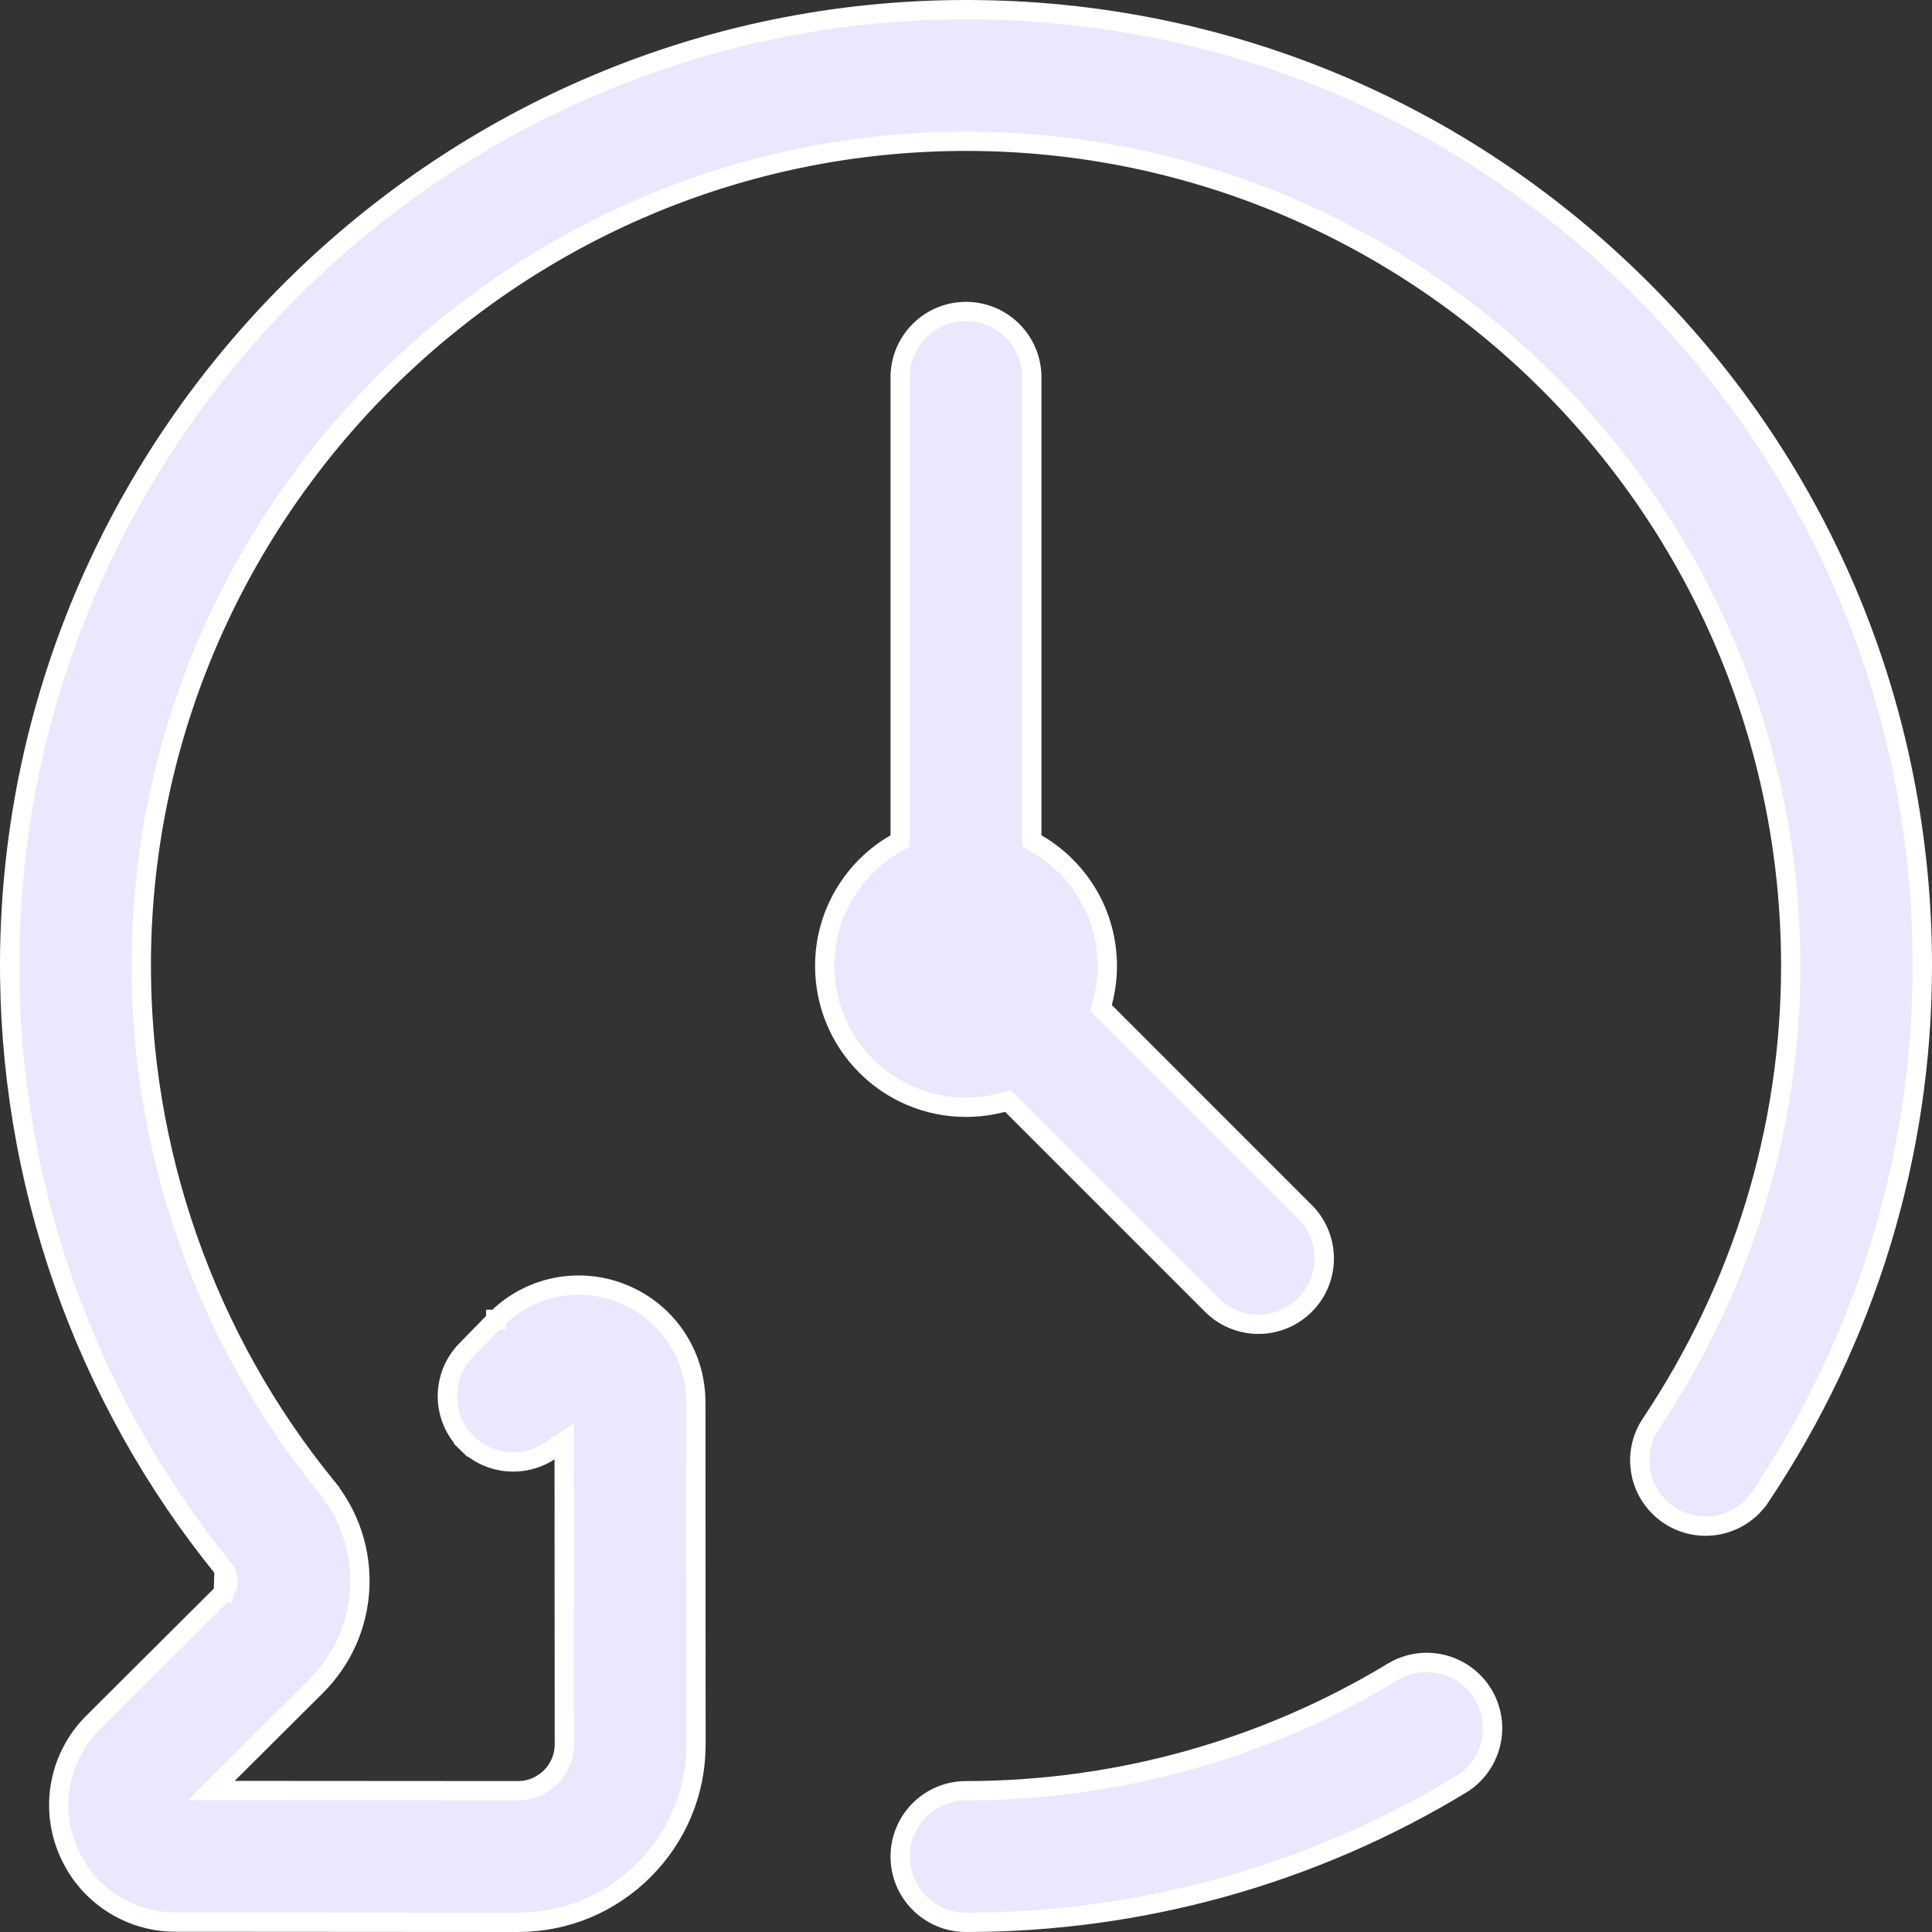 <svg width="50" height="50" viewBox="0 0 50 50" fill="#EBE7FF" xmlns="http://www.w3.org/2000/svg">
<rect x="0" y="0" width="50" height="50" fill="#333333" stroke="none"/>
<path d="M5.78 41.221L5.779 41.221L2.407 44.581L2.407 44.581C1.54 45.448 1.283 46.74 1.752 47.873L1.752 47.873C2.222 49.009 3.318 49.743 4.547 49.744L13.399 49.75H13.399H13.403C14.634 49.75 15.791 49.271 16.662 48.4L16.662 48.4C17.534 47.528 18.013 46.371 18.012 45.138L18.007 36.284C18.006 35.056 17.272 33.96 16.136 33.49L16.136 33.49C15.002 33.021 13.71 33.278 12.843 34.145L12.843 34.145L12.843 34.145L12.843 34.145L12.843 34.145L12.843 34.145L12.843 34.145L12.843 34.145L12.843 34.145L12.843 34.145L12.843 34.145L12.843 34.145L12.843 34.145L12.843 34.145L12.843 34.145L12.843 34.146L12.843 34.146L12.843 34.146L12.843 34.146L12.843 34.146L12.843 34.146L12.843 34.146L12.843 34.146L12.843 34.146L12.843 34.146L12.843 34.146L12.843 34.146L12.842 34.146L12.842 34.146L12.842 34.146L12.842 34.146L12.842 34.146L12.842 34.146L12.842 34.146L12.842 34.146L12.842 34.146L12.842 34.146L12.842 34.146L12.842 34.146L12.842 34.146L12.842 34.146L12.842 34.146L12.842 34.146L12.842 34.146L12.842 34.146L12.842 34.146L12.842 34.147L12.842 34.147L12.842 34.147L12.842 34.147L12.842 34.147L12.842 34.147L12.842 34.147L12.842 34.147L12.842 34.147L12.842 34.147L12.842 34.147L12.842 34.147L12.842 34.147L12.842 34.147L12.842 34.147L12.841 34.147L12.841 34.147L12.841 34.147L12.841 34.147L12.841 34.147L12.841 34.147L12.841 34.147L12.841 34.147L12.841 34.147L12.841 34.147L12.841 34.147L12.841 34.147L12.841 34.147L12.841 34.147L12.841 34.147L12.841 34.147L12.841 34.147L12.841 34.147L12.841 34.147L12.841 34.148L12.841 34.148L12.841 34.148L12.841 34.148L12.841 34.148L12.841 34.148L12.841 34.148L12.841 34.148L12.841 34.148L12.841 34.148L12.841 34.148L12.841 34.148L12.841 34.148L12.841 34.148L12.841 34.148L12.841 34.148L12.841 34.148L12.841 34.148L12.84 34.148L12.84 34.148L12.84 34.148L12.84 34.148L12.84 34.148L12.84 34.148L12.84 34.148L12.84 34.148L12.84 34.148L12.84 34.148L12.84 34.148L12.84 34.148L12.84 34.148L12.84 34.148L12.84 34.148L12.84 34.148L12.84 34.148L12.84 34.148L12.84 34.149L12.84 34.149L12.84 34.149L12.84 34.149L12.84 34.149L12.84 34.149L12.84 34.149L12.84 34.149L12.84 34.149L12.84 34.149L12.84 34.149L12.84 34.149L12.839 34.149L12.839 34.149L12.839 34.149L12.839 34.149L12.839 34.149L12.839 34.149L12.839 34.149L12.839 34.149L12.839 34.149L12.839 34.149L12.839 34.149L12.839 34.149L12.839 34.149L12.839 34.149L12.839 34.149L12.839 34.149L12.839 34.149L12.839 34.149L12.839 34.149L12.839 34.15L12.839 34.15L12.839 34.15L12.839 34.15L12.839 34.15L12.839 34.15L12.839 34.15L12.839 34.15L12.839 34.15L12.839 34.15L12.839 34.15L12.839 34.15L12.839 34.15L12.839 34.15L12.839 34.15L12.838 34.15L12.838 34.15L12.838 34.15L12.838 34.15L12.838 34.15L12.838 34.15L12.838 34.15L12.838 34.15L12.838 34.15L12.838 34.15L12.838 34.15L12.838 34.15L12.838 34.15L12.838 34.15L12.838 34.15L12.838 34.15L12.838 34.15L12.838 34.15L12.838 34.151L12.838 34.151L12.838 34.151L12.838 34.151L12.838 34.151L12.838 34.151L12.838 34.151L12.838 34.151L12.838 34.151L12.838 34.151L12.838 34.151L12.838 34.151L12.838 34.151L12.838 34.151L12.838 34.151L12.838 34.151L12.838 34.151L12.838 34.151L12.837 34.151L12.837 34.151L12.837 34.151L12.837 34.151L12.837 34.151L12.837 34.151L12.837 34.151L12.837 34.151L12.837 34.151L12.837 34.151L12.837 34.151L12.837 34.151L12.837 34.151L12.837 34.151L12.837 34.151L12.837 34.151L12.837 34.151L12.837 34.151L12.837 34.152L12.837 34.152L12.837 34.152L12.837 34.152L12.837 34.152L12.837 34.152L12.837 34.152L12.837 34.152L12.837 34.152L12.837 34.152L12.837 34.152L12.837 34.152L12.836 34.152L12.836 34.152L12.836 34.152L12.836 34.152L12.836 34.152L12.836 34.152L12.836 34.152L12.836 34.152L12.836 34.152L12.836 34.152L12.836 34.152L12.836 34.152L12.836 34.152L12.836 34.152L12.836 34.152L12.836 34.152L12.836 34.152L12.836 34.152L12.836 34.153L12.836 34.153L12.836 34.153L12.836 34.153L12.836 34.153L12.836 34.153L12.836 34.153L12.836 34.153L12.836 34.153L12.836 34.153L12.836 34.153L12.836 34.153L12.836 34.153L12.836 34.153L12.836 34.153L12.835 34.153L12.835 34.153L12.835 34.153L12.835 34.153L12.835 34.153L12.835 34.153L12.835 34.153L12.835 34.153L12.835 34.153L12.835 34.153L12.835 34.153L12.835 34.153L12.835 34.153L12.835 34.153L12.835 34.153L12.835 34.153L12.835 34.153L12.835 34.153L12.835 34.154L12.835 34.154L12.835 34.154L12.835 34.154L12.835 34.154L12.835 34.154L12.835 34.154L12.835 34.154L12.835 34.154L12.835 34.154L12.835 34.154L12.835 34.154L12.835 34.154L12.835 34.154L12.835 34.154L12.835 34.154L12.835 34.154L12.835 34.154L12.835 34.154L12.834 34.154L12.834 34.154L12.834 34.154L12.834 34.154L12.834 34.154L12.834 34.154L12.834 34.154L12.834 34.154L12.834 34.154L12.834 34.154L12.834 34.154L12.834 34.154L12.834 34.154L12.834 34.154L12.834 34.154L12.834 34.154L12.834 34.154L12.834 34.154L12.834 34.155L12.834 34.155L12.834 34.155L12.834 34.155L12.834 34.155L12.834 34.155L12.834 34.155L12.834 34.155L12.834 34.155L12.834 34.155L12.834 34.155L12.834 34.155L12.834 34.155L12.834 34.155L12.834 34.155L12.833 34.155L12.833 34.155L12.833 34.155L12.833 34.155L12.833 34.155L12.833 34.155L12.833 34.155L12.833 34.155L12.833 34.155L12.833 34.155L12.833 34.155L12.833 34.155L12.833 34.155L12.833 34.155L12.833 34.155L12.833 34.156L12.833 34.156L12.833 34.156L12.833 34.156L12.833 34.156L12.833 34.156L12.833 34.156L12.833 34.156L12.833 34.156L12.833 34.156L12.833 34.156L12.833 34.156L12.833 34.156L12.833 34.156L12.833 34.156L12.832 34.156L12.832 34.156L12.832 34.156L12.832 34.156L12.832 34.156L12.832 34.156L12.832 34.156L12.832 34.156L12.832 34.156L12.832 34.156L12.832 34.156L12.832 34.156L12.832 34.156L12.832 34.156L12.832 34.156L12.832 34.156L12.832 34.156L12.832 34.156L12.832 34.157L12.832 34.157L12.832 34.157L12.832 34.157L12.832 34.157L12.832 34.157L12.832 34.157L12.832 34.157L12.832 34.157L12.832 34.157L12.832 34.157L12.832 34.157L12.832 34.157L12.832 34.157L12.832 34.157L12.832 34.157L12.832 34.157L12.832 34.157L12.832 34.157L12.831 34.157L12.831 34.157L12.831 34.157L12.831 34.157L12.831 34.157L12.831 34.157L12.831 34.157L12.831 34.157L12.831 34.157L12.831 34.157L12.831 34.157L12.831 34.157L12.831 34.157L12.831 34.157L12.831 34.157L12.831 34.157L12.831 34.157L12.831 34.157L12.831 34.158L12.831 34.158L12.831 34.158L12.831 34.158L12.831 34.158L12.831 34.158L12.831 34.158L12.831 34.158L12.831 34.158L12.831 34.158L12.831 34.158L12.831 34.158L12.831 34.158L12.831 34.158L12.831 34.158L12.83 34.158L12.83 34.158L12.83 34.158L12.83 34.158L12.83 34.158L12.83 34.158L12.83 34.158L12.83 34.158L12.83 34.158L12.83 34.158L12.83 34.158L12.83 34.158L12.83 34.158L12.83 34.158L12.83 34.158L12.83 34.158L12.83 34.158L12.83 34.158L12.83 34.158L12.83 34.159L12.83 34.159L12.83 34.159L12.83 34.159L12.83 34.159L12.83 34.159L12.83 34.159L12.83 34.159L12.83 34.159L12.83 34.159L12.83 34.159L12.83 34.159L12.829 34.159L12.829 34.159L12.829 34.159L12.829 34.159L12.829 34.159L12.829 34.159L12.829 34.159L12.829 34.159L12.829 34.159L12.829 34.159L12.829 34.159L12.829 34.159L12.829 34.159L12.829 34.159L12.829 34.159L12.829 34.159L12.829 34.159L12.829 34.159L12.829 34.16L12.829 34.16L12.829 34.16L12.829 34.16L12.829 34.16L12.829 34.16L12.829 34.16L12.829 34.16L12.829 34.16L12.829 34.16L12.829 34.16L12.829 34.16L12.829 34.16L12.829 34.16L12.829 34.16L12.829 34.16L12.829 34.16L12.829 34.16L12.829 34.16L12.828 34.16L12.828 34.16L12.828 34.16L12.828 34.16L12.828 34.16L12.828 34.16L12.828 34.16L12.828 34.16L12.828 34.16L12.828 34.16L12.828 34.16L12.828 34.16L12.828 34.16L12.828 34.16L12.064 34.942L12.064 34.942C11.406 35.614 11.418 36.692 12.091 37.35L11.916 37.529L12.091 37.35C12.673 37.92 13.56 37.987 14.214 37.558L14.601 37.304L14.601 37.767L14.606 45.14V45.14C14.606 45.574 14.384 45.861 14.253 45.992C14.122 46.123 13.836 46.344 13.403 46.344H13.403H13.403H13.403H13.403H13.403H13.403H13.403H13.402H13.402H13.402H13.402H13.402H13.402H13.402H13.402H13.402H13.402H13.402H13.402H13.402H13.402H13.402H13.402H13.402H13.402H13.402H13.402L6.073 46.339L5.469 46.338L5.897 45.912L8.186 43.632C8.186 43.632 8.186 43.632 8.186 43.632C9.587 42.23 9.697 40.011 8.441 38.467L8.634 38.309L8.441 38.467C5.309 34.621 3.61 29.765 3.657 24.792C3.768 13.13 13.338 3.656 25.001 3.656H25.033H25.034C36.784 3.674 46.344 13.249 46.344 25C46.344 29.209 45.092 33.306 42.725 36.847L42.725 36.847C42.202 37.628 42.412 38.686 43.194 39.209C43.976 39.732 45.034 39.522 45.556 38.74L45.557 38.74C48.3 34.636 49.75 29.885 49.75 25C49.75 18.395 47.181 12.185 42.514 7.512C37.848 2.839 31.643 0.26 25.039 0.25H25.039H25.039H25.039H25.039H25.039H25.039H25.039H25.039H25.039H25.039H25.038H25.038H25.038H25.038H25.038H25.038H25.038H25.038H25.038H25.038H25.038H25.038H25.038H25.038H25.037H25.037H25.037H25.037H25.037H25.037H25.037H25.037H25.037H25.037H25.037H25.037H25.037H25.036H25.036H25.036H25.036H25.036H25.036H25.036H25.036H25.036H25.036H25.036H25.036H25.035H25.035H25.035H25.035H25.035H25.035H25.035H25.035H25.035H25.035H25.035H25.035H25.035H25.035H25.034H25.034H25.034H25.034H25.034H25.034H25.034H25.034H25.034H25.034H25.034H25.034H25.034H25.033H25.033H25.033H25.033H25.033H25.033H25.033H25.033H25.033H25.033H25.033H25.033H25.032H25.032H25.032H25.032H25.032H25.032H25.032H25.032H25.032H25.032H25.032H25.032H25.032H25.032H25.031H25.031H25.031H25.031H25.031H25.031H25.031H25.031H25.031H25.031H25.031H25.031H25.03H25.03H25.03H25.03H25.03H25.03H25.03H25.03H25.03H25.03H25.03H25.03H25.03H25.029H25.029H25.029H25.029H25.029H25.029H25.029H25.029H25.029H25.029H25.029H25.029H25.029H25.029H25.029H25.028H25.028H25.028H25.028H25.028H25.028H25.028H25.028H25.028H25.028H25.028H25.028H25.027H25.027H25.027H25.027H25.027H25.027H25.027H25.027H25.027H25.027H25.027H25.027H25.027H25.026H25.026H25.026H25.026H25.026H25.026H25.026H25.026H25.026H25.026H25.026H25.026H25.026H25.026H25.026H25.025H25.025H25.025H25.025H25.025H25.025H25.025H25.025H25.025H25.025H25.025H25.025H25.024H25.024H25.024H25.024H25.024H25.024H25.024H25.024H25.024H25.024H25.024H25.024H25.024H25.023H25.023H25.023H25.023H25.023H25.023H25.023H25.023H25.023H25.023H25.023H25.023H25.023H25.023H25.023H25.022H25.022H25.022H25.022H25.022H25.022H25.022H25.022H25.022H25.022H25.022H25.022H25.021H25.021H25.021H25.021H25.021H25.021H25.021H25.021H25.021H25.021H25.021H25.021H25.021H25.02H25.02H25.02H25.02H25.02H25.02H25.02H25.02H25.02H25.02H25.02H25.02H25.02H25.02H25.02H25.019H25.019H25.019H25.019H25.019H25.019H25.019H25.019H25.019H25.019H25.019H25.019H25.018H25.018H25.018H25.018H25.018H25.018H25.018H25.018H25.018H25.018H25.018H25.018H25.018H25.017H25.017H25.017H25.017H25.017H25.017H25.017H25.017H25.017H25.017H25.017H25.017H25.017H25.017H25.017H25.016H25.016H25.016H25.016H25.016H25.016H25.016H25.016H25.016H25.016H25.016H25.016H25.015H25.015H25.015H25.015H25.015H25.015H25.015H25.015H25.015H25.015H25.015H25.015H25.015H25.015H25.015H25.014H25.014H25.014H25.014H25.014H25.014H25.014H25.014H25.014H25.014H25.014H25.014H25.014H25.013H25.013H25.013H25.013H25.013H25.013H25.013H25.013H25.013H25.013H25.013H25.013H25.012H25.012H25.012H25.012H25.012H25.012H25.012H25.012H25.012H25.012H25.012H25.012H25.012H25.012H25.011H25.011H25.011H25.011H25.011H25.011H25.011H25.011H25.011H25.011H25.011H25.011H25.011H25.011H25.01H25.01H25.01H25.01H25.01H25.01H25.01H25.01H25.01H25.01H25.01H25.009H25.009H25.009H25.009H25.009H25.009H25.009H25.009H25.009H25.009H25.009H25.009H25.009H25.009H25.009H25.008H25.008H25.008H25.008H25.008H25.008H25.008H25.008H25.008H25.008H25.008H25.008H25.008H25.007H25.007H25.007H25.007H25.007H25.007H25.007H25.007H25.007H25.007H25.007H25.007H25.006H25.006H25.006H25.006H25.006H25.006H25.006H25.006H25.006H25.006H25.006H25.006H25.006H25.006H25.005H25.005H25.005H25.005H25.005H25.005H25.005H25.005H25.005H25.005H25.005H25.005H25.005H25.004H25.004H25.004H25.004H25.004H25.004H25.004H25.004H25.004H25.004H25.004H25.004H25.003H25.003H25.003H25.003H25.003H25.003H25.003H25.003H25.003H25.003H25.003H25.003H25.003H25.003H25.002H25.002H25.002H25.002H25.002H25.002H25.002H25.002H25.002H25.002H25.002H25.002H25.002H25.001H25.001H25.001H25.001H25.001H25.001H25.001H25.001H25.001H25.001H25.001C11.479 0.25 0.379 11.238 0.251 24.76L0.001 24.758L0.251 24.76C0.197 30.526 2.167 36.157 5.799 40.618L5.78 41.221ZM5.78 41.221C5.95 41.05 5.937 40.788 5.799 40.618L5.78 41.221ZM23.172 21.834L23.297 21.762V21.617V9.766C23.297 8.825 24.059 8.062 25 8.062C25.941 8.062 26.703 8.825 26.703 9.766V21.617V21.762L26.828 21.834C27.922 22.467 28.657 23.647 28.657 25C28.657 25.327 28.613 25.644 28.532 25.947L28.495 26.086L28.597 26.188L33.773 31.364L33.773 31.364C34.438 32.029 34.438 33.108 33.773 33.773L33.773 33.773C33.44 34.105 33.005 34.272 32.569 34.272C32.132 34.272 31.697 34.105 31.364 33.773L31.364 33.773L26.188 28.597L26.086 28.495L25.947 28.532C25.645 28.613 25.328 28.656 25 28.656C22.981 28.656 21.344 27.019 21.344 25C21.344 23.647 22.079 22.467 23.172 21.834ZM36.042 43.27L36.042 43.27C36.846 42.783 37.893 43.04 38.381 43.844C38.868 44.649 38.611 45.696 37.806 46.183L37.806 46.183C33.955 48.517 29.526 49.75 25 49.75C24.059 49.75 23.297 48.988 23.297 48.047C23.297 47.106 24.059 46.344 25 46.344C28.903 46.344 32.721 45.281 36.042 43.27Z" stroke="white" stroke-width="0.5"/>
</svg>
